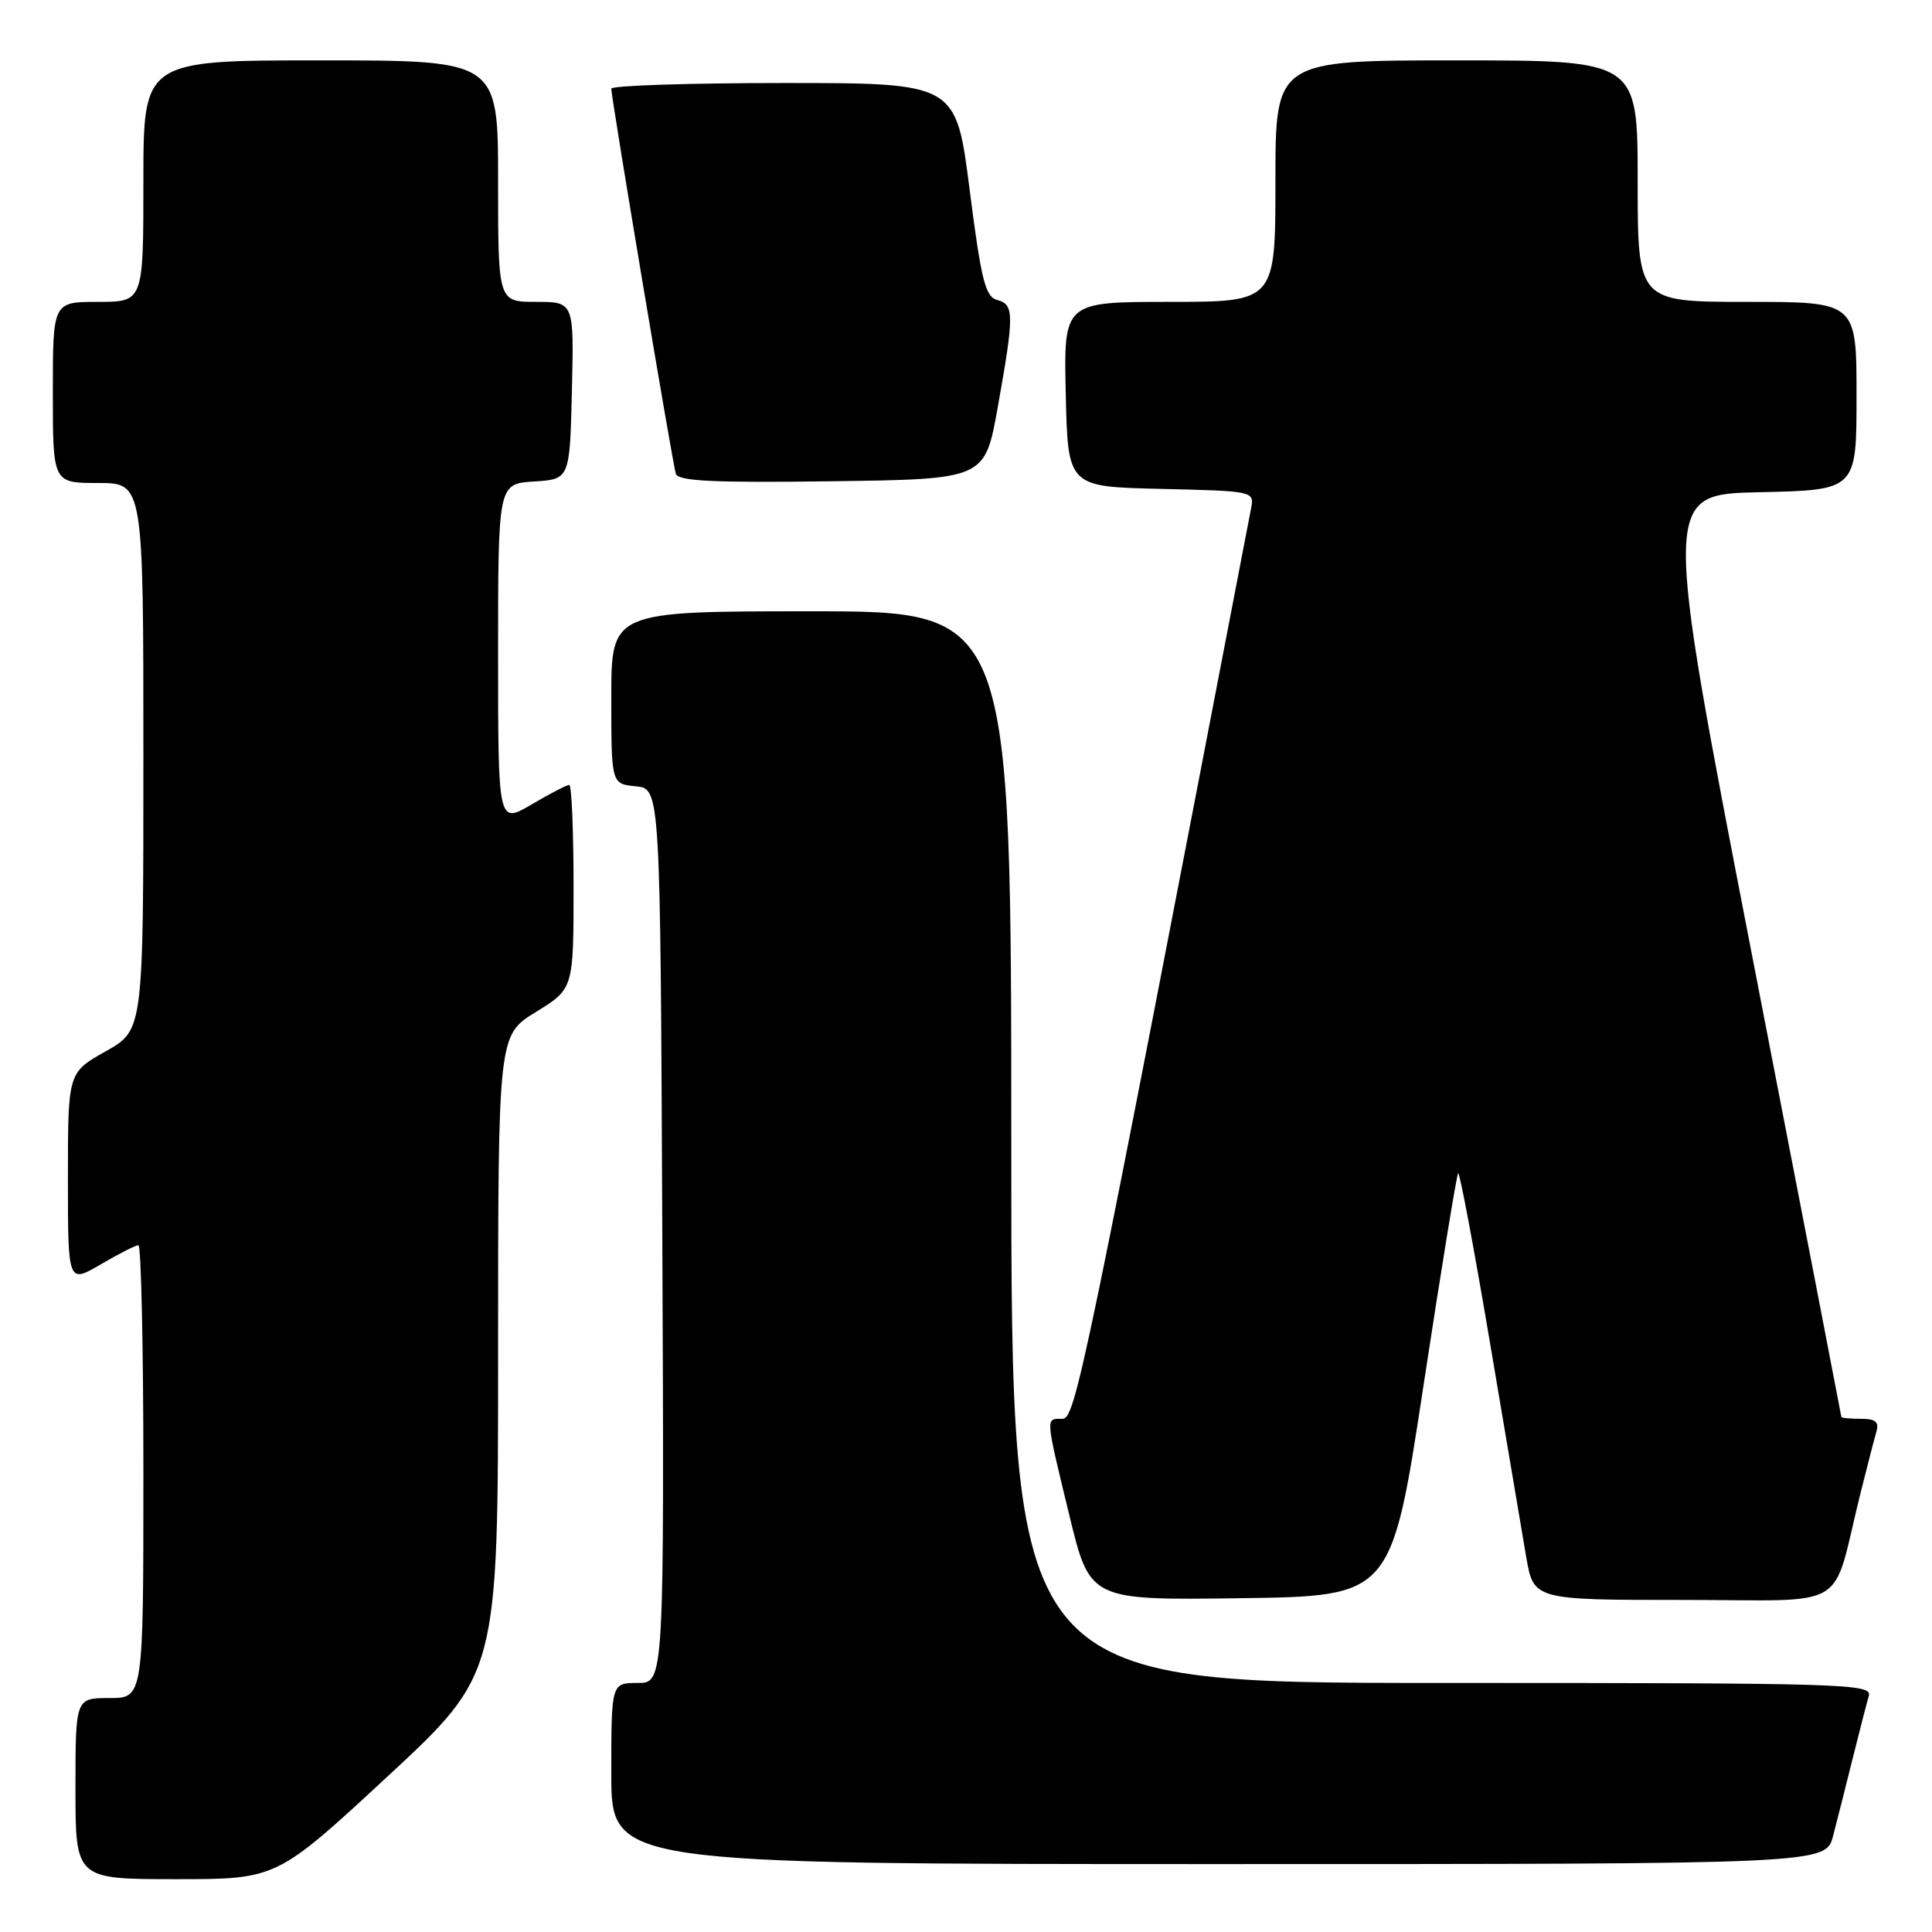 <?xml version="1.0" encoding="UTF-8" standalone="no"?>
<!DOCTYPE svg PUBLIC "-//W3C//DTD SVG 1.1//EN" "http://www.w3.org/Graphics/SVG/1.1/DTD/svg11.dtd" >
<svg xmlns="http://www.w3.org/2000/svg" xmlns:xlink="http://www.w3.org/1999/xlink" version="1.1" viewBox="0 0 256 256">
 <g >
 <path fill="currentColor"
d=" M 51.33 235.41 C 66.00 221.81 66.00 221.81 66.00 179.49 C 66.00 137.17 66.00 137.17 71.00 134.10 C 76.00 131.02 76.00 131.02 76.00 117.51 C 76.00 110.08 75.74 104.00 75.43 104.00 C 75.11 104.00 72.86 105.17 70.43 106.60 C 66.00 109.19 66.00 109.19 66.00 86.65 C 66.00 64.11 66.00 64.11 70.75 63.80 C 75.50 63.50 75.50 63.50 75.78 51.75 C 76.06 40.00 76.06 40.00 71.03 40.00 C 66.00 40.00 66.00 40.00 66.00 24.00 C 66.00 8.00 66.00 8.00 42.50 8.00 C 19.00 8.00 19.00 8.00 19.00 24.00 C 19.00 40.00 19.00 40.00 13.00 40.00 C 7.00 40.00 7.00 40.00 7.00 52.00 C 7.00 64.00 7.00 64.00 13.00 64.00 C 19.00 64.00 19.00 64.00 19.00 100.25 C 19.00 136.50 19.00 136.50 14.00 139.31 C 9.00 142.12 9.00 142.12 9.00 156.10 C 9.00 170.08 9.00 170.08 13.34 167.54 C 15.72 166.14 17.97 165.00 18.34 165.00 C 18.70 165.00 19.00 178.50 19.00 195.00 C 19.00 225.00 19.00 225.00 14.50 225.00 C 10.00 225.00 10.00 225.00 10.00 237.00 C 10.00 249.00 10.00 249.00 23.33 249.00 C 36.66 249.00 36.66 249.00 51.33 235.41 Z  M 242.90 243.25 C 243.44 241.19 244.60 236.57 245.49 233.00 C 246.38 229.43 247.34 225.71 247.62 224.75 C 248.11 223.10 244.95 223.00 191.07 223.00 C 134.00 223.00 134.00 223.00 134.00 152.00 C 134.00 81.00 134.00 81.00 107.50 81.00 C 81.00 81.00 81.00 81.00 81.00 92.44 C 81.00 103.87 81.00 103.87 84.25 104.19 C 87.50 104.50 87.50 104.50 87.76 163.75 C 88.02 223.00 88.02 223.00 84.51 223.00 C 81.00 223.00 81.00 223.00 81.00 235.00 C 81.00 247.00 81.00 247.00 161.46 247.00 C 241.92 247.00 241.92 247.00 242.90 243.25 Z  M 188.61 183.66 C 190.94 168.34 193.02 155.65 193.21 155.45 C 193.41 155.25 195.30 165.31 197.41 177.80 C 199.51 190.28 201.68 203.09 202.22 206.25 C 203.21 212.00 203.21 212.00 223.07 212.00 C 245.51 212.00 242.58 213.75 246.49 198.00 C 247.38 194.43 248.34 190.71 248.62 189.75 C 249.02 188.40 248.54 188.00 246.57 188.00 C 245.16 188.00 243.99 187.89 243.99 187.75 C 243.98 187.61 238.65 160.05 232.14 126.50 C 220.31 65.50 220.31 65.50 233.16 65.22 C 246.00 64.94 246.00 64.94 246.00 52.47 C 246.00 40.00 246.00 40.00 231.50 40.00 C 217.00 40.00 217.00 40.00 217.00 24.00 C 217.00 8.00 217.00 8.00 193.00 8.00 C 169.00 8.00 169.00 8.00 169.00 24.00 C 169.00 40.00 169.00 40.00 154.97 40.00 C 140.94 40.00 140.94 40.00 141.22 52.25 C 141.50 64.50 141.50 64.50 153.86 64.78 C 166.02 65.06 166.21 65.10 165.79 67.28 C 143.49 183.22 142.50 188.00 140.75 188.00 C 138.52 188.00 138.48 187.52 141.69 200.77 C 144.42 212.04 144.42 212.04 164.39 211.77 C 184.37 211.50 184.37 211.50 188.61 183.66 Z  M 132.20 54.00 C 134.40 41.68 134.40 40.34 132.14 39.75 C 130.56 39.33 130.02 37.18 128.48 25.13 C 126.68 11.00 126.68 11.00 103.84 11.00 C 91.28 11.00 81.00 11.34 81.00 11.75 C 81.00 12.98 89.11 61.39 89.55 62.77 C 89.86 63.76 94.52 63.98 110.23 63.77 C 130.50 63.50 130.50 63.50 132.20 54.00 Z "/>
</g>
</svg>